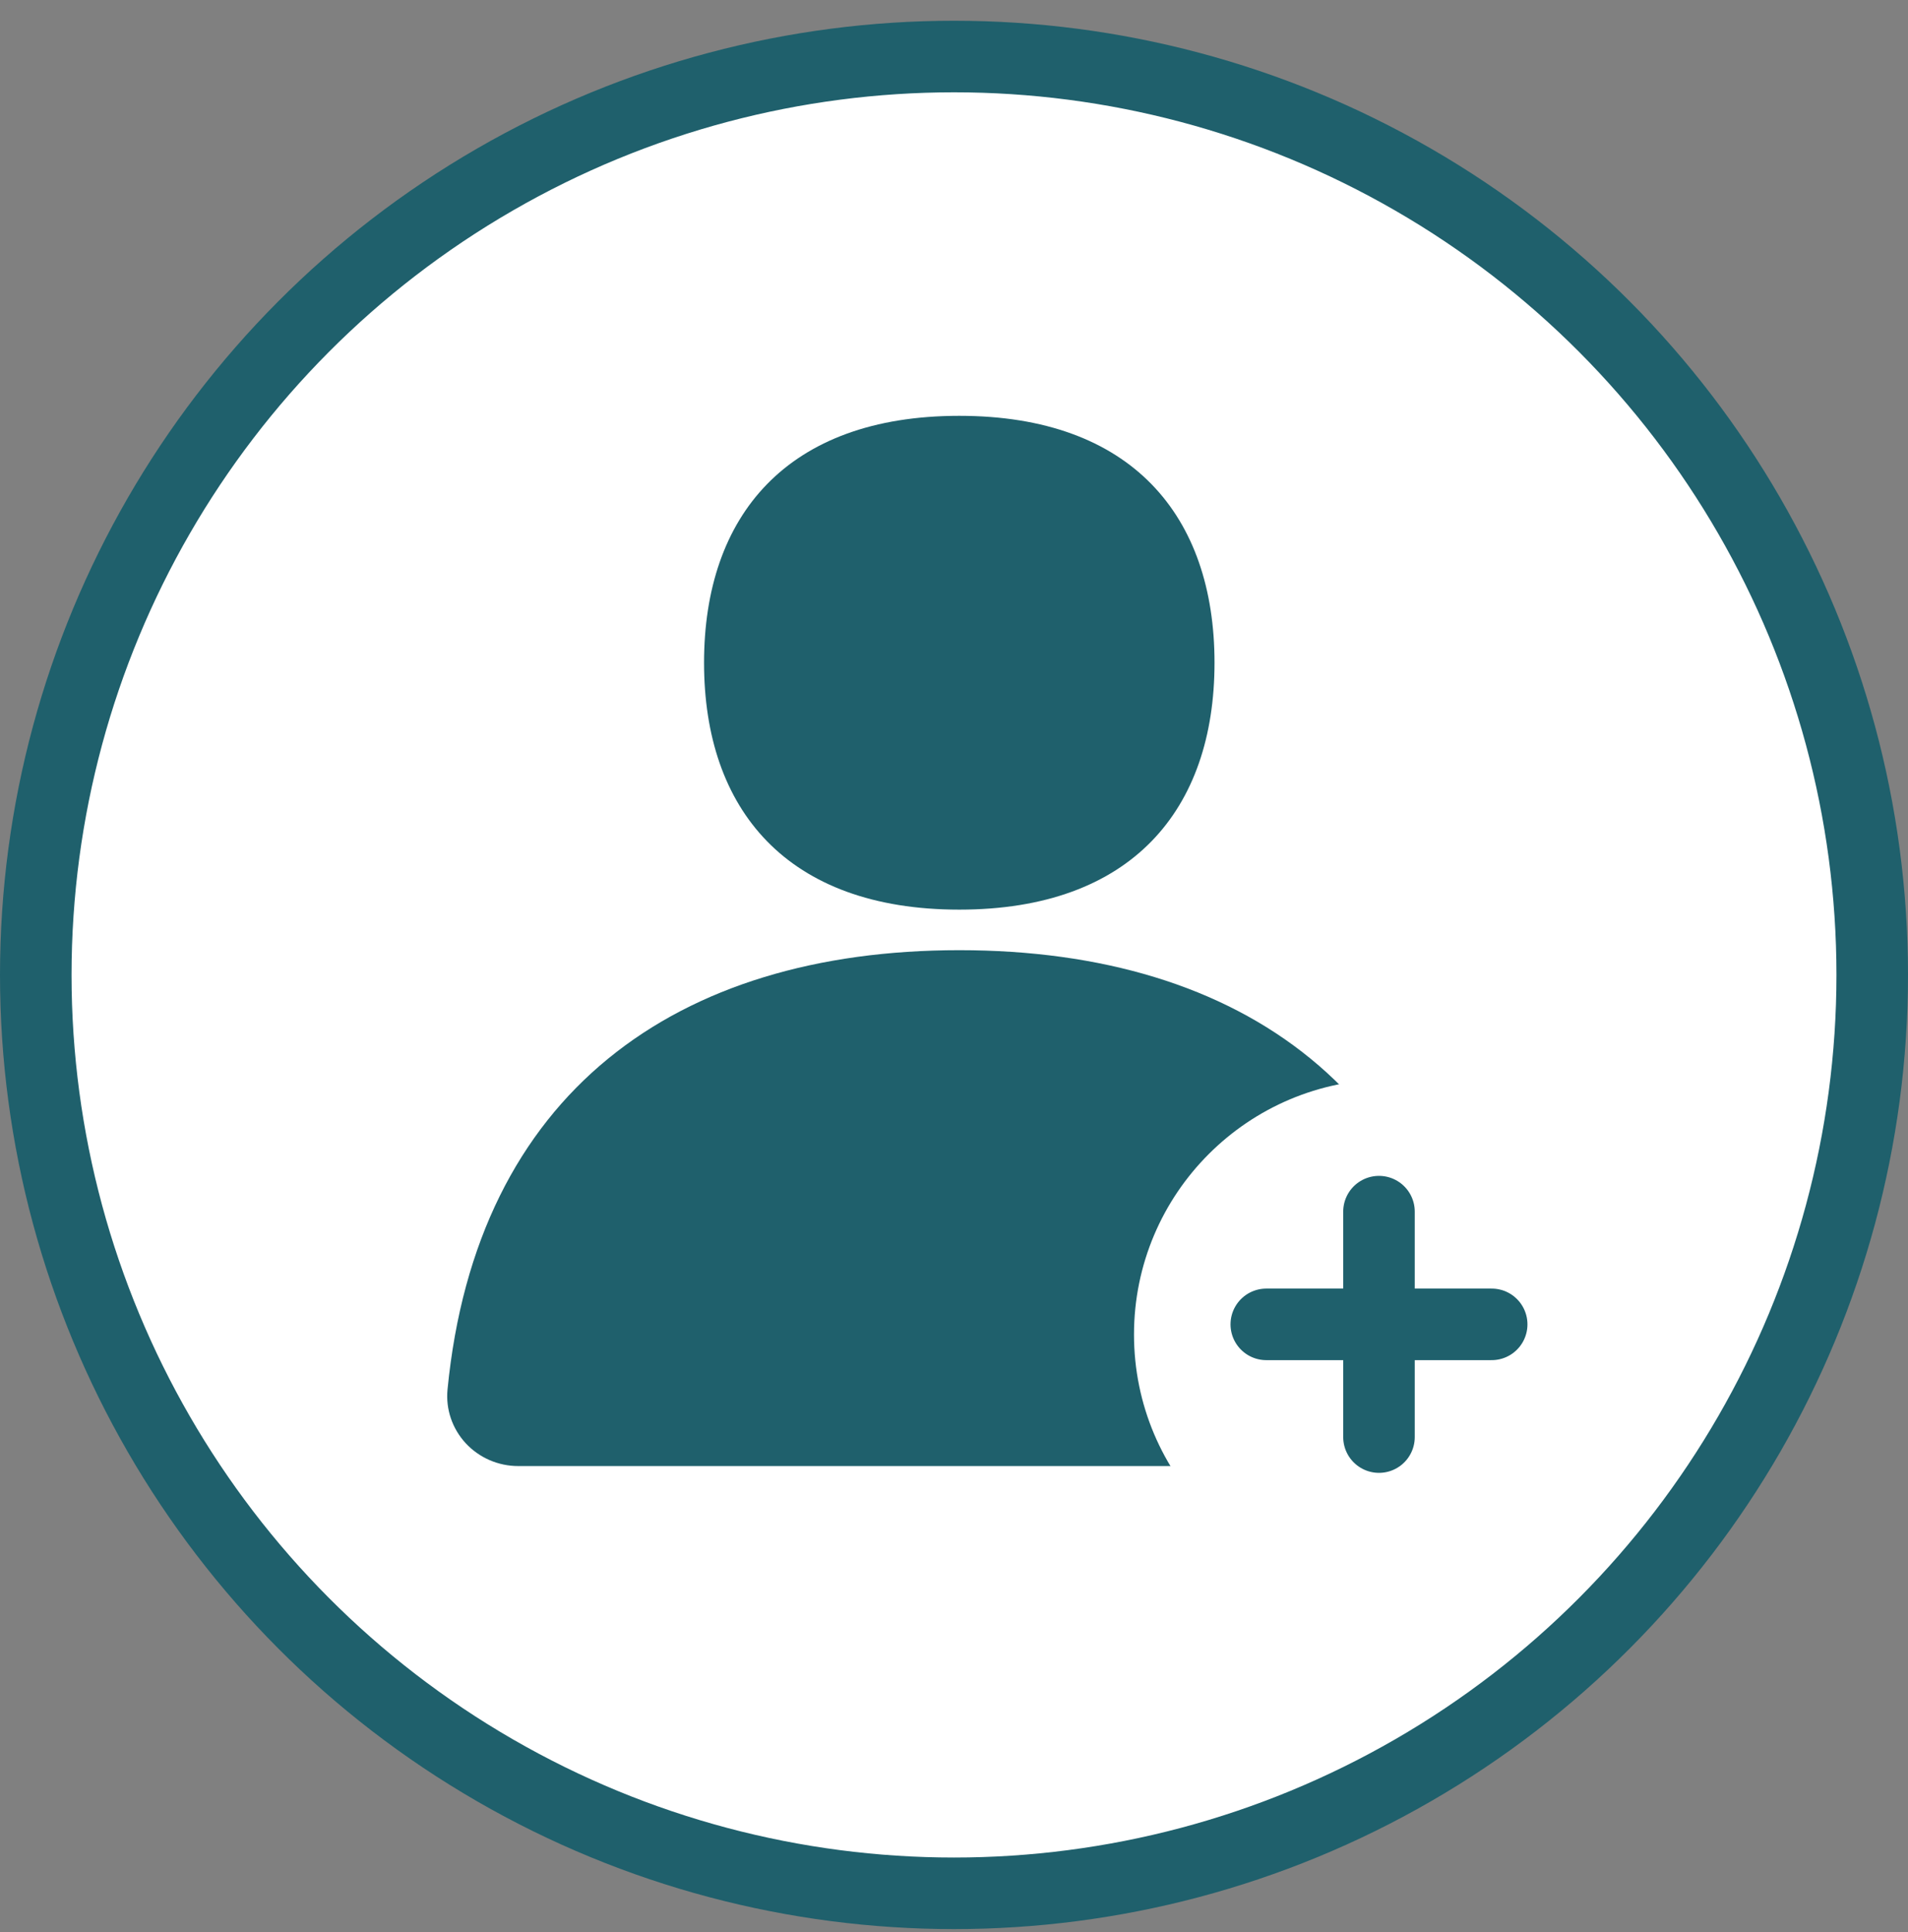 <svg width="80" height="81" viewBox="0 0 80 81" fill="none" xmlns="http://www.w3.org/2000/svg">
<rect x="0" y="0" width="80" height="81" fill="#808080" stroke="none"/>
<circle cx="40" cy="40.87" r="38.5" fill="white" stroke="#1F606C" stroke-width="3"/>
<path d="M29.52 27.782C29.52 21.628 32.99 17.432 40.22 17.432C47.45 17.432 50.923 21.629 50.923 27.782C50.923 33.935 47.452 38.133 40.222 38.133C32.992 38.133 29.52 33.936 29.52 27.782Z" fill="#1F606C"/>
<path d="M21.733 61.459L58.714 61.459C59.128 61.459 59.538 61.375 59.917 61.211C60.296 61.046 60.637 60.806 60.916 60.505C61.196 60.203 61.408 59.848 61.54 59.462C61.672 59.075 61.721 58.666 61.683 58.26C60.477 45.821 52.094 39.833 40.223 39.833C28.353 39.833 19.971 45.823 18.763 58.259C18.725 58.665 18.773 59.075 18.905 59.461C19.037 59.848 19.25 60.203 19.529 60.505C19.809 60.806 20.149 61.046 20.529 61.211C20.908 61.375 21.318 61.46 21.733 61.459Z" fill="#1F606C"/>
<circle cx="58.245" cy="55.946" r="10.698" fill="white"/>
<path d="M62.544 55.519H57.819M57.819 55.519H53.094M57.819 55.519V60.244M57.819 55.519V50.794" stroke="#1F606C" stroke-width="3" stroke-linecap="round"/>
</svg>

